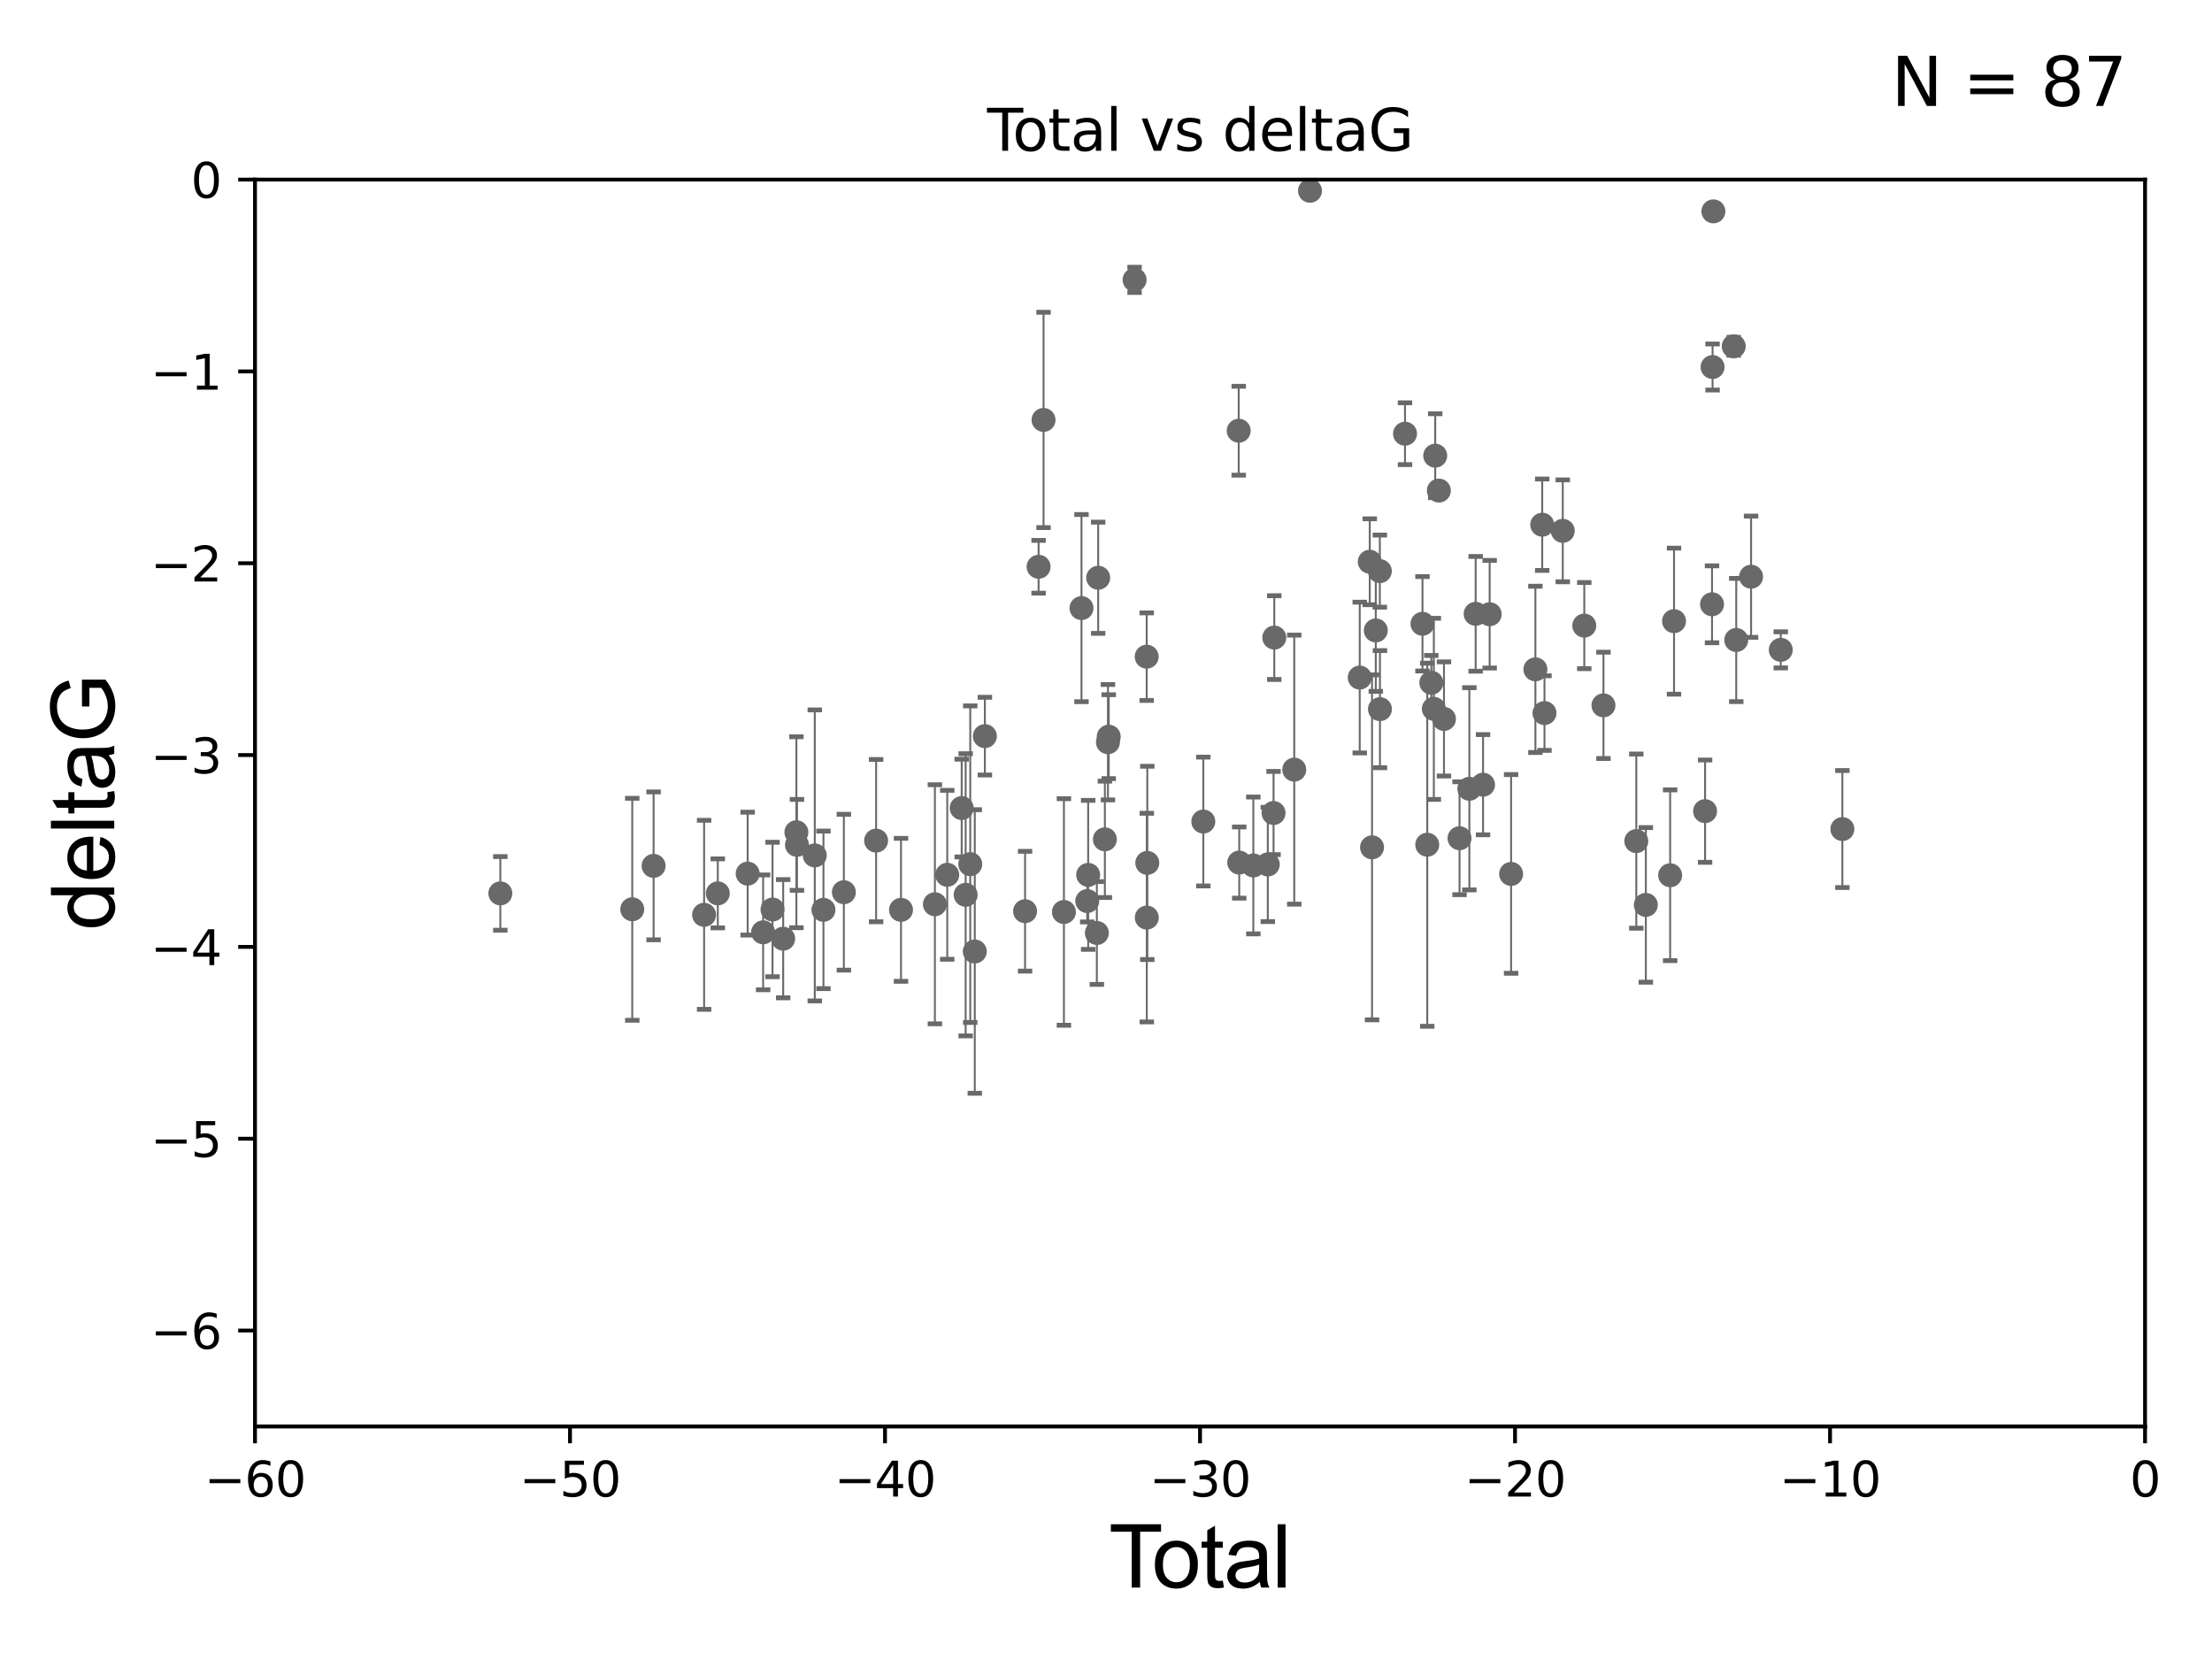 <?xml version="1.0" encoding="utf-8" standalone="no"?>
<!DOCTYPE svg PUBLIC "-//W3C//DTD SVG 1.1//EN"
  "http://www.w3.org/Graphics/SVG/1.1/DTD/svg11.dtd">
<svg xmlns:xlink="http://www.w3.org/1999/xlink" width="460.8pt" height="345.6pt" viewBox="0 0 460.8 345.6" xmlns="http://www.w3.org/2000/svg" version="1.1">
 <defs>
  <style type="text/css">*{stroke-linejoin: round; stroke-linecap: butt}</style>
 </defs>
 <g id="figure_1">
  <g id="patch_1">
   <path d="M 0 345.6 
L 460.8 345.6 
L 460.8 0 
L 0 0 
z
" style="fill: #ffffff"/>
  </g>
  <g id="axes_1">
   <g id="patch_2">
    <path d="M 53.12 297.16 
L 446.85 297.16 
L 446.85 37.411 
L 53.12 37.411 
z
" style="fill: #ffffff"/>
   </g>
   <g id="PathCollection_1">
    <defs>
     <path id="m3911e44f71" d="M 0 1.118 
C 0.297 1.118 0.581 1 0.791 0.791 
C 1 0.581 1.118 0.297 1.118 0 
C 1.118 -0.297 1 -0.581 0.791 -0.791 
C 0.581 -1 0.297 -1.118 0 -1.118 
C -0.297 -1.118 -0.581 -1 -0.791 -0.791 
C -1 -0.581 -1.118 -0.297 -1.118 0 
C -1.118 0.297 -1 0.581 -0.791 0.791 
C -0.581 1 -0.297 1.118 0 1.118 
z
" style="stroke: #696969"/>
    </defs>
    <g clip-path="url(#p9500dd6285)">
     <use xlink:href="#m3911e44f71" x="104.229" y="186.106" style="fill: #696969; stroke: #696969"/>
     <use xlink:href="#m3911e44f71" x="131.71" y="189.419" style="fill: #696969; stroke: #696969"/>
     <use xlink:href="#m3911e44f71" x="136.157" y="180.376" style="fill: #696969; stroke: #696969"/>
     <use xlink:href="#m3911e44f71" x="146.678" y="190.574" style="fill: #696969; stroke: #696969"/>
     <use xlink:href="#m3911e44f71" x="149.53" y="186.106" style="fill: #696969; stroke: #696969"/>
     <use xlink:href="#m3911e44f71" x="155.752" y="181.991" style="fill: #696969; stroke: #696969"/>
     <use xlink:href="#m3911e44f71" x="158.973" y="194.222" style="fill: #696969; stroke: #696969"/>
     <use xlink:href="#m3911e44f71" x="160.932" y="189.468" style="fill: #696969; stroke: #696969"/>
     <use xlink:href="#m3911e44f71" x="163.152" y="195.547" style="fill: #696969; stroke: #696969"/>
     <use xlink:href="#m3911e44f71" x="165.903" y="173.374" style="fill: #696969; stroke: #696969"/>
     <use xlink:href="#m3911e44f71" x="166.023" y="175.999" style="fill: #696969; stroke: #696969"/>
     <use xlink:href="#m3911e44f71" x="169.734" y="178.199" style="fill: #696969; stroke: #696969"/>
     <use xlink:href="#m3911e44f71" x="171.538" y="189.537" style="fill: #696969; stroke: #696969"/>
     <use xlink:href="#m3911e44f71" x="175.794" y="185.863" style="fill: #696969; stroke: #696969"/>
     <use xlink:href="#m3911e44f71" x="182.511" y="175.116" style="fill: #696969; stroke: #696969"/>
     <use xlink:href="#m3911e44f71" x="187.695" y="189.535" style="fill: #696969; stroke: #696969"/>
     <use xlink:href="#m3911e44f71" x="194.757" y="188.373" style="fill: #696969; stroke: #696969"/>
     <use xlink:href="#m3911e44f71" x="197.328" y="182.237" style="fill: #696969; stroke: #696969"/>
     <use xlink:href="#m3911e44f71" x="200.336" y="168.335" style="fill: #696969; stroke: #696969"/>
     <use xlink:href="#m3911e44f71" x="201.164" y="186.405" style="fill: #696969; stroke: #696969"/>
     <use xlink:href="#m3911e44f71" x="202.12" y="180.024" style="fill: #696969; stroke: #696969"/>
     <use xlink:href="#m3911e44f71" x="203.066" y="198.212" style="fill: #696969; stroke: #696969"/>
     <use xlink:href="#m3911e44f71" x="205.169" y="153.352" style="fill: #696969; stroke: #696969"/>
     <use xlink:href="#m3911e44f71" x="213.543" y="189.822" style="fill: #696969; stroke: #696969"/>
     <use xlink:href="#m3911e44f71" x="216.357" y="118.068" style="fill: #696969; stroke: #696969"/>
     <use xlink:href="#m3911e44f71" x="217.389" y="87.479" style="fill: #696969; stroke: #696969"/>
     <use xlink:href="#m3911e44f71" x="221.634" y="189.984" style="fill: #696969; stroke: #696969"/>
     <use xlink:href="#m3911e44f71" x="225.295" y="126.678" style="fill: #696969; stroke: #696969"/>
     <use xlink:href="#m3911e44f71" x="226.496" y="187.708" style="fill: #696969; stroke: #696969"/>
     <use xlink:href="#m3911e44f71" x="226.686" y="182.252" style="fill: #696969; stroke: #696969"/>
     <use xlink:href="#m3911e44f71" x="228.495" y="194.359" style="fill: #696969; stroke: #696969"/>
     <use xlink:href="#m3911e44f71" x="228.771" y="120.356" style="fill: #696969; stroke: #696969"/>
     <use xlink:href="#m3911e44f71" x="230.165" y="174.85" style="fill: #696969; stroke: #696969"/>
     <use xlink:href="#m3911e44f71" x="230.804" y="154.616" style="fill: #696969; stroke: #696969"/>
     <use xlink:href="#m3911e44f71" x="230.968" y="153.463" style="fill: #696969; stroke: #696969"/>
     <use xlink:href="#m3911e44f71" x="236.355" y="58.296" style="fill: #696969; stroke: #696969"/>
     <use xlink:href="#m3911e44f71" x="238.877" y="136.796" style="fill: #696969; stroke: #696969"/>
     <use xlink:href="#m3911e44f71" x="238.899" y="191.154" style="fill: #696969; stroke: #696969"/>
     <use xlink:href="#m3911e44f71" x="239.004" y="179.758" style="fill: #696969; stroke: #696969"/>
     <use xlink:href="#m3911e44f71" x="250.671" y="171.14" style="fill: #696969; stroke: #696969"/>
     <use xlink:href="#m3911e44f71" x="258.047" y="89.728" style="fill: #696969; stroke: #696969"/>
     <use xlink:href="#m3911e44f71" x="258.154" y="179.689" style="fill: #696969; stroke: #696969"/>
     <use xlink:href="#m3911e44f71" x="261.091" y="180.29" style="fill: #696969; stroke: #696969"/>
     <use xlink:href="#m3911e44f71" x="264.105" y="180.083" style="fill: #696969; stroke: #696969"/>
     <use xlink:href="#m3911e44f71" x="265.304" y="169.367" style="fill: #696969; stroke: #696969"/>
     <use xlink:href="#m3911e44f71" x="265.457" y="132.82" style="fill: #696969; stroke: #696969"/>
     <use xlink:href="#m3911e44f71" x="269.615" y="160.327" style="fill: #696969; stroke: #696969"/>
     <use xlink:href="#m3911e44f71" x="272.895" y="39.743" style="fill: #696969; stroke: #696969"/>
     <use xlink:href="#m3911e44f71" x="283.256" y="141.149" style="fill: #696969; stroke: #696969"/>
     <use xlink:href="#m3911e44f71" x="285.345" y="117.024" style="fill: #696969; stroke: #696969"/>
     <use xlink:href="#m3911e44f71" x="285.82" y="176.517" style="fill: #696969; stroke: #696969"/>
     <use xlink:href="#m3911e44f71" x="286.603" y="131.331" style="fill: #696969; stroke: #696969"/>
     <use xlink:href="#m3911e44f71" x="287.445" y="118.977" style="fill: #696969; stroke: #696969"/>
     <use xlink:href="#m3911e44f71" x="287.47" y="147.729" style="fill: #696969; stroke: #696969"/>
     <use xlink:href="#m3911e44f71" x="292.692" y="90.347" style="fill: #696969; stroke: #696969"/>
     <use xlink:href="#m3911e44f71" x="296.33" y="129.947" style="fill: #696969; stroke: #696969"/>
     <use xlink:href="#m3911e44f71" x="297.321" y="175.971" style="fill: #696969; stroke: #696969"/>
     <use xlink:href="#m3911e44f71" x="298.173" y="142.229" style="fill: #696969; stroke: #696969"/>
     <use xlink:href="#m3911e44f71" x="298.694" y="147.662" style="fill: #696969; stroke: #696969"/>
     <use xlink:href="#m3911e44f71" x="298.983" y="94.924" style="fill: #696969; stroke: #696969"/>
     <use xlink:href="#m3911e44f71" x="299.74" y="102.197" style="fill: #696969; stroke: #696969"/>
     <use xlink:href="#m3911e44f71" x="300.807" y="149.765" style="fill: #696969; stroke: #696969"/>
     <use xlink:href="#m3911e44f71" x="304.047" y="174.618" style="fill: #696969; stroke: #696969"/>
     <use xlink:href="#m3911e44f71" x="306.093" y="164.319" style="fill: #696969; stroke: #696969"/>
     <use xlink:href="#m3911e44f71" x="307.404" y="127.869" style="fill: #696969; stroke: #696969"/>
     <use xlink:href="#m3911e44f71" x="308.947" y="163.468" style="fill: #696969; stroke: #696969"/>
     <use xlink:href="#m3911e44f71" x="310.325" y="127.954" style="fill: #696969; stroke: #696969"/>
     <use xlink:href="#m3911e44f71" x="314.79" y="182.053" style="fill: #696969; stroke: #696969"/>
     <use xlink:href="#m3911e44f71" x="319.852" y="139.439" style="fill: #696969; stroke: #696969"/>
     <use xlink:href="#m3911e44f71" x="321.272" y="109.305" style="fill: #696969; stroke: #696969"/>
     <use xlink:href="#m3911e44f71" x="321.744" y="148.545" style="fill: #696969; stroke: #696969"/>
     <use xlink:href="#m3911e44f71" x="325.554" y="110.584" style="fill: #696969; stroke: #696969"/>
     <use xlink:href="#m3911e44f71" x="330.034" y="130.324" style="fill: #696969; stroke: #696969"/>
     <use xlink:href="#m3911e44f71" x="334.03" y="146.939" style="fill: #696969; stroke: #696969"/>
     <use xlink:href="#m3911e44f71" x="340.87" y="175.22" style="fill: #696969; stroke: #696969"/>
     <use xlink:href="#m3911e44f71" x="342.857" y="188.505" style="fill: #696969; stroke: #696969"/>
     <use xlink:href="#m3911e44f71" x="347.922" y="182.334" style="fill: #696969; stroke: #696969"/>
     <use xlink:href="#m3911e44f71" x="348.731" y="129.398" style="fill: #696969; stroke: #696969"/>
     <use xlink:href="#m3911e44f71" x="355.199" y="168.98" style="fill: #696969; stroke: #696969"/>
     <use xlink:href="#m3911e44f71" x="356.647" y="125.884" style="fill: #696969; stroke: #696969"/>
     <use xlink:href="#m3911e44f71" x="356.759" y="76.455" style="fill: #696969; stroke: #696969"/>
     <use xlink:href="#m3911e44f71" x="356.93" y="44.03" style="fill: #696969; stroke: #696969"/>
     <use xlink:href="#m3911e44f71" x="361.167" y="72.141" style="fill: #696969; stroke: #696969"/>
     <use xlink:href="#m3911e44f71" x="361.691" y="133.323" style="fill: #696969; stroke: #696969"/>
     <use xlink:href="#m3911e44f71" x="364.782" y="120.139" style="fill: #696969; stroke: #696969"/>
     <use xlink:href="#m3911e44f71" x="370.966" y="135.376" style="fill: #696969; stroke: #696969"/>
     <use xlink:href="#m3911e44f71" x="383.801" y="172.707" style="fill: #696969; stroke: #696969"/>
    </g>
   </g>
   <g id="matplotlib.axis_1">
    <g id="xtick_1">
     <g id="line2d_1">
      <defs>
       <path id="m5d08c6f08c" d="M 0 0 
L 0 3.5 
" style="stroke: #000000; stroke-width: 0.8"/>
      </defs>
      <g>
       <use xlink:href="#m5d08c6f08c" x="53.12" y="297.16" style="stroke: #000000; stroke-width: 0.8"/>
      </g>
     </g>
     <g id="text_1">
      <!-- −60 -->
      <g transform="translate(42.568 311.758)scale(0.1 -0.1)">
       <defs>
        <path id="DejaVuSans-2212" d="M 678 2272 
L 4684 2272 
L 4684 1741 
L 678 1741 
L 678 2272 
z
" transform="scale(0.016)"/>
        <path id="DejaVuSans-36" d="M 2113 2584 
Q 1688 2584 1439 2293 
Q 1191 2003 1191 1497 
Q 1191 994 1439 701 
Q 1688 409 2113 409 
Q 2538 409 2786 701 
Q 3034 994 3034 1497 
Q 3034 2003 2786 2293 
Q 2538 2584 2113 2584 
z
M 3366 4563 
L 3366 3988 
Q 3128 4100 2886 4159 
Q 2644 4219 2406 4219 
Q 1781 4219 1451 3797 
Q 1122 3375 1075 2522 
Q 1259 2794 1537 2939 
Q 1816 3084 2150 3084 
Q 2853 3084 3261 2657 
Q 3669 2231 3669 1497 
Q 3669 778 3244 343 
Q 2819 -91 2113 -91 
Q 1303 -91 875 529 
Q 447 1150 447 2328 
Q 447 3434 972 4092 
Q 1497 4750 2381 4750 
Q 2619 4750 2861 4703 
Q 3103 4656 3366 4563 
z
" transform="scale(0.016)"/>
        <path id="DejaVuSans-30" d="M 2034 4250 
Q 1547 4250 1301 3770 
Q 1056 3291 1056 2328 
Q 1056 1369 1301 889 
Q 1547 409 2034 409 
Q 2525 409 2770 889 
Q 3016 1369 3016 2328 
Q 3016 3291 2770 3770 
Q 2525 4250 2034 4250 
z
M 2034 4750 
Q 2819 4750 3233 4129 
Q 3647 3509 3647 2328 
Q 3647 1150 3233 529 
Q 2819 -91 2034 -91 
Q 1250 -91 836 529 
Q 422 1150 422 2328 
Q 422 3509 836 4129 
Q 1250 4750 2034 4750 
z
" transform="scale(0.016)"/>
       </defs>
       <use xlink:href="#DejaVuSans-2212"/>
       <use xlink:href="#DejaVuSans-36" x="83.789"/>
       <use xlink:href="#DejaVuSans-30" x="147.412"/>
      </g>
     </g>
    </g>
    <g id="xtick_2">
     <g id="line2d_2">
      <g>
       <use xlink:href="#m5d08c6f08c" x="118.742" y="297.16" style="stroke: #000000; stroke-width: 0.8"/>
      </g>
     </g>
     <g id="text_2">
      <!-- −50 -->
      <g transform="translate(108.189 311.758)scale(0.1 -0.1)">
       <defs>
        <path id="DejaVuSans-35" d="M 691 4666 
L 3169 4666 
L 3169 4134 
L 1269 4134 
L 1269 2991 
Q 1406 3038 1543 3061 
Q 1681 3084 1819 3084 
Q 2600 3084 3056 2656 
Q 3513 2228 3513 1497 
Q 3513 744 3044 326 
Q 2575 -91 1722 -91 
Q 1428 -91 1123 -41 
Q 819 9 494 109 
L 494 744 
Q 775 591 1075 516 
Q 1375 441 1709 441 
Q 2250 441 2565 725 
Q 2881 1009 2881 1497 
Q 2881 1984 2565 2268 
Q 2250 2553 1709 2553 
Q 1456 2553 1204 2497 
Q 953 2441 691 2322 
L 691 4666 
z
" transform="scale(0.016)"/>
       </defs>
       <use xlink:href="#DejaVuSans-2212"/>
       <use xlink:href="#DejaVuSans-35" x="83.789"/>
       <use xlink:href="#DejaVuSans-30" x="147.412"/>
      </g>
     </g>
    </g>
    <g id="xtick_3">
     <g id="line2d_3">
      <g>
       <use xlink:href="#m5d08c6f08c" x="184.363" y="297.16" style="stroke: #000000; stroke-width: 0.8"/>
      </g>
     </g>
     <g id="text_3">
      <!-- −40 -->
      <g transform="translate(173.811 311.758)scale(0.1 -0.1)">
       <defs>
        <path id="DejaVuSans-34" d="M 2419 4116 
L 825 1625 
L 2419 1625 
L 2419 4116 
z
M 2253 4666 
L 3047 4666 
L 3047 1625 
L 3713 1625 
L 3713 1100 
L 3047 1100 
L 3047 0 
L 2419 0 
L 2419 1100 
L 313 1100 
L 313 1709 
L 2253 4666 
z
" transform="scale(0.016)"/>
       </defs>
       <use xlink:href="#DejaVuSans-2212"/>
       <use xlink:href="#DejaVuSans-34" x="83.789"/>
       <use xlink:href="#DejaVuSans-30" x="147.412"/>
      </g>
     </g>
    </g>
    <g id="xtick_4">
     <g id="line2d_4">
      <g>
       <use xlink:href="#m5d08c6f08c" x="249.985" y="297.16" style="stroke: #000000; stroke-width: 0.8"/>
      </g>
     </g>
     <g id="text_4">
      <!-- −30 -->
      <g transform="translate(239.433 311.758)scale(0.1 -0.1)">
       <defs>
        <path id="DejaVuSans-33" d="M 2597 2516 
Q 3050 2419 3304 2112 
Q 3559 1806 3559 1356 
Q 3559 666 3084 287 
Q 2609 -91 1734 -91 
Q 1441 -91 1130 -33 
Q 819 25 488 141 
L 488 750 
Q 750 597 1062 519 
Q 1375 441 1716 441 
Q 2309 441 2620 675 
Q 2931 909 2931 1356 
Q 2931 1769 2642 2001 
Q 2353 2234 1838 2234 
L 1294 2234 
L 1294 2753 
L 1863 2753 
Q 2328 2753 2575 2939 
Q 2822 3125 2822 3475 
Q 2822 3834 2567 4026 
Q 2313 4219 1838 4219 
Q 1578 4219 1281 4162 
Q 984 4106 628 3988 
L 628 4550 
Q 988 4650 1302 4700 
Q 1616 4750 1894 4750 
Q 2613 4750 3031 4423 
Q 3450 4097 3450 3541 
Q 3450 3153 3228 2886 
Q 3006 2619 2597 2516 
z
" transform="scale(0.016)"/>
       </defs>
       <use xlink:href="#DejaVuSans-2212"/>
       <use xlink:href="#DejaVuSans-33" x="83.789"/>
       <use xlink:href="#DejaVuSans-30" x="147.412"/>
      </g>
     </g>
    </g>
    <g id="xtick_5">
     <g id="line2d_5">
      <g>
       <use xlink:href="#m5d08c6f08c" x="315.607" y="297.16" style="stroke: #000000; stroke-width: 0.8"/>
      </g>
     </g>
     <g id="text_5">
      <!-- −20 -->
      <g transform="translate(305.054 311.758)scale(0.1 -0.1)">
       <defs>
        <path id="DejaVuSans-32" d="M 1228 531 
L 3431 531 
L 3431 0 
L 469 0 
L 469 531 
Q 828 903 1448 1529 
Q 2069 2156 2228 2338 
Q 2531 2678 2651 2914 
Q 2772 3150 2772 3378 
Q 2772 3750 2511 3984 
Q 2250 4219 1831 4219 
Q 1534 4219 1204 4116 
Q 875 4013 500 3803 
L 500 4441 
Q 881 4594 1212 4672 
Q 1544 4750 1819 4750 
Q 2544 4750 2975 4387 
Q 3406 4025 3406 3419 
Q 3406 3131 3298 2873 
Q 3191 2616 2906 2266 
Q 2828 2175 2409 1742 
Q 1991 1309 1228 531 
z
" transform="scale(0.016)"/>
       </defs>
       <use xlink:href="#DejaVuSans-2212"/>
       <use xlink:href="#DejaVuSans-32" x="83.789"/>
       <use xlink:href="#DejaVuSans-30" x="147.412"/>
      </g>
     </g>
    </g>
    <g id="xtick_6">
     <g id="line2d_6">
      <g>
       <use xlink:href="#m5d08c6f08c" x="381.228" y="297.16" style="stroke: #000000; stroke-width: 0.8"/>
      </g>
     </g>
     <g id="text_6">
      <!-- −10 -->
      <g transform="translate(370.676 311.758)scale(0.1 -0.1)">
       <defs>
        <path id="DejaVuSans-31" d="M 794 531 
L 1825 531 
L 1825 4091 
L 703 3866 
L 703 4441 
L 1819 4666 
L 2450 4666 
L 2450 531 
L 3481 531 
L 3481 0 
L 794 0 
L 794 531 
z
" transform="scale(0.016)"/>
       </defs>
       <use xlink:href="#DejaVuSans-2212"/>
       <use xlink:href="#DejaVuSans-31" x="83.789"/>
       <use xlink:href="#DejaVuSans-30" x="147.412"/>
      </g>
     </g>
    </g>
    <g id="xtick_7">
     <g id="line2d_7">
      <g>
       <use xlink:href="#m5d08c6f08c" x="446.85" y="297.16" style="stroke: #000000; stroke-width: 0.8"/>
      </g>
     </g>
     <g id="text_7">
      <!-- 0 -->
      <g transform="translate(443.669 311.758)scale(0.1 -0.1)">
       <use xlink:href="#DejaVuSans-30"/>
      </g>
     </g>
    </g>
    <g id="text_8">
     <!-- Total -->
     <g transform="translate(230.98 330.722)scale(0.18 -0.18)">
      <defs>
       <path id="ArialMT-54" d="M 1659 0 
L 1659 4041 
L 150 4041 
L 150 4581 
L 3781 4581 
L 3781 4041 
L 2266 4041 
L 2266 0 
L 1659 0 
z
" transform="scale(0.016)"/>
       <path id="ArialMT-6f" d="M 213 1659 
Q 213 2581 725 3025 
Q 1153 3394 1769 3394 
Q 2453 3394 2887 2945 
Q 3322 2497 3322 1706 
Q 3322 1066 3130 698 
Q 2938 331 2570 128 
Q 2203 -75 1769 -75 
Q 1072 -75 642 372 
Q 213 819 213 1659 
z
M 791 1659 
Q 791 1022 1069 705 
Q 1347 388 1769 388 
Q 2188 388 2466 706 
Q 2744 1025 2744 1678 
Q 2744 2294 2464 2611 
Q 2184 2928 1769 2928 
Q 1347 2928 1069 2612 
Q 791 2297 791 1659 
z
" transform="scale(0.016)"/>
       <path id="ArialMT-74" d="M 1650 503 
L 1731 6 
Q 1494 -44 1306 -44 
Q 1000 -44 831 53 
Q 663 150 594 308 
Q 525 466 525 972 
L 525 2881 
L 113 2881 
L 113 3319 
L 525 3319 
L 525 4141 
L 1084 4478 
L 1084 3319 
L 1650 3319 
L 1650 2881 
L 1084 2881 
L 1084 941 
Q 1084 700 1114 631 
Q 1144 563 1211 522 
Q 1278 481 1403 481 
Q 1497 481 1650 503 
z
" transform="scale(0.016)"/>
       <path id="ArialMT-61" d="M 2588 409 
Q 2275 144 1986 34 
Q 1697 -75 1366 -75 
Q 819 -75 525 192 
Q 231 459 231 875 
Q 231 1119 342 1320 
Q 453 1522 633 1644 
Q 813 1766 1038 1828 
Q 1203 1872 1538 1913 
Q 2219 1994 2541 2106 
Q 2544 2222 2544 2253 
Q 2544 2597 2384 2738 
Q 2169 2928 1744 2928 
Q 1347 2928 1158 2789 
Q 969 2650 878 2297 
L 328 2372 
Q 403 2725 575 2942 
Q 747 3159 1072 3276 
Q 1397 3394 1825 3394 
Q 2250 3394 2515 3294 
Q 2781 3194 2906 3042 
Q 3031 2891 3081 2659 
Q 3109 2516 3109 2141 
L 3109 1391 
Q 3109 606 3145 398 
Q 3181 191 3288 0 
L 2700 0 
Q 2613 175 2588 409 
z
M 2541 1666 
Q 2234 1541 1622 1453 
Q 1275 1403 1131 1340 
Q 988 1278 909 1158 
Q 831 1038 831 891 
Q 831 666 1001 516 
Q 1172 366 1500 366 
Q 1825 366 2078 508 
Q 2331 650 2450 897 
Q 2541 1088 2541 1459 
L 2541 1666 
z
" transform="scale(0.016)"/>
       <path id="ArialMT-6c" d="M 409 0 
L 409 4581 
L 972 4581 
L 972 0 
L 409 0 
z
" transform="scale(0.016)"/>
      </defs>
      <use xlink:href="#ArialMT-54"/>
      <use xlink:href="#ArialMT-6f" x="49.959"/>
      <use xlink:href="#ArialMT-74" x="105.574"/>
      <use xlink:href="#ArialMT-61" x="133.357"/>
      <use xlink:href="#ArialMT-6c" x="188.973"/>
     </g>
    </g>
   </g>
   <g id="matplotlib.axis_2">
    <g id="ytick_1">
     <g id="line2d_8">
      <defs>
       <path id="ma816215ebc" d="M 0 0 
L -3.5 0 
" style="stroke: #000000; stroke-width: 0.8"/>
      </defs>
      <g>
       <use xlink:href="#ma816215ebc" x="53.12" y="277.179" style="stroke: #000000; stroke-width: 0.8"/>
      </g>
     </g>
     <g id="text_9">
      <!-- −6 -->
      <g transform="translate(31.378 280.979)scale(0.1 -0.1)">
       <use xlink:href="#DejaVuSans-2212"/>
       <use xlink:href="#DejaVuSans-36" x="83.789"/>
      </g>
     </g>
    </g>
    <g id="ytick_2">
     <g id="line2d_9">
      <g>
       <use xlink:href="#ma816215ebc" x="53.12" y="237.218" style="stroke: #000000; stroke-width: 0.8"/>
      </g>
     </g>
     <g id="text_10">
      <!-- −5 -->
      <g transform="translate(31.378 241.017)scale(0.1 -0.1)">
       <use xlink:href="#DejaVuSans-2212"/>
       <use xlink:href="#DejaVuSans-35" x="83.789"/>
      </g>
     </g>
    </g>
    <g id="ytick_3">
     <g id="line2d_10">
      <g>
       <use xlink:href="#ma816215ebc" x="53.12" y="197.257" style="stroke: #000000; stroke-width: 0.8"/>
      </g>
     </g>
     <g id="text_11">
      <!-- −4 -->
      <g transform="translate(31.378 201.056)scale(0.1 -0.1)">
       <use xlink:href="#DejaVuSans-2212"/>
       <use xlink:href="#DejaVuSans-34" x="83.789"/>
      </g>
     </g>
    </g>
    <g id="ytick_4">
     <g id="line2d_11">
      <g>
       <use xlink:href="#ma816215ebc" x="53.12" y="157.295" style="stroke: #000000; stroke-width: 0.8"/>
      </g>
     </g>
     <g id="text_12">
      <!-- −3 -->
      <g transform="translate(31.378 161.094)scale(0.1 -0.1)">
       <use xlink:href="#DejaVuSans-2212"/>
       <use xlink:href="#DejaVuSans-33" x="83.789"/>
      </g>
     </g>
    </g>
    <g id="ytick_5">
     <g id="line2d_12">
      <g>
       <use xlink:href="#ma816215ebc" x="53.12" y="117.334" style="stroke: #000000; stroke-width: 0.8"/>
      </g>
     </g>
     <g id="text_13">
      <!-- −2 -->
      <g transform="translate(31.378 121.133)scale(0.1 -0.1)">
       <use xlink:href="#DejaVuSans-2212"/>
       <use xlink:href="#DejaVuSans-32" x="83.789"/>
      </g>
     </g>
    </g>
    <g id="ytick_6">
     <g id="line2d_13">
      <g>
       <use xlink:href="#ma816215ebc" x="53.12" y="77.373" style="stroke: #000000; stroke-width: 0.8"/>
      </g>
     </g>
     <g id="text_14">
      <!-- −1 -->
      <g transform="translate(31.378 81.172)scale(0.1 -0.1)">
       <use xlink:href="#DejaVuSans-2212"/>
       <use xlink:href="#DejaVuSans-31" x="83.789"/>
      </g>
     </g>
    </g>
    <g id="ytick_7">
     <g id="line2d_14">
      <g>
       <use xlink:href="#ma816215ebc" x="53.12" y="37.411" style="stroke: #000000; stroke-width: 0.8"/>
      </g>
     </g>
     <g id="text_15">
      <!-- 0 -->
      <g transform="translate(39.758 41.21)scale(0.1 -0.1)">
       <use xlink:href="#DejaVuSans-30"/>
      </g>
     </g>
    </g>
    <g id="text_16">
     <!-- deltaG -->
     <g transform="translate(23.8 193.8)rotate(-90)scale(0.18 -0.18)">
      <defs>
       <path id="ArialMT-64" d="M 2575 0 
L 2575 419 
Q 2259 -75 1647 -75 
Q 1250 -75 917 144 
Q 584 363 401 755 
Q 219 1147 219 1656 
Q 219 2153 384 2558 
Q 550 2963 881 3178 
Q 1213 3394 1622 3394 
Q 1922 3394 2156 3267 
Q 2391 3141 2538 2938 
L 2538 4581 
L 3097 4581 
L 3097 0 
L 2575 0 
z
M 797 1656 
Q 797 1019 1065 703 
Q 1334 388 1700 388 
Q 2069 388 2326 689 
Q 2584 991 2584 1609 
Q 2584 2291 2321 2609 
Q 2059 2928 1675 2928 
Q 1300 2928 1048 2622 
Q 797 2316 797 1656 
z
" transform="scale(0.016)"/>
       <path id="ArialMT-65" d="M 2694 1069 
L 3275 997 
Q 3138 488 2766 206 
Q 2394 -75 1816 -75 
Q 1088 -75 661 373 
Q 234 822 234 1631 
Q 234 2469 665 2931 
Q 1097 3394 1784 3394 
Q 2450 3394 2872 2941 
Q 3294 2488 3294 1666 
Q 3294 1616 3291 1516 
L 816 1516 
Q 847 969 1125 678 
Q 1403 388 1819 388 
Q 2128 388 2347 550 
Q 2566 713 2694 1069 
z
M 847 1978 
L 2700 1978 
Q 2663 2397 2488 2606 
Q 2219 2931 1791 2931 
Q 1403 2931 1139 2672 
Q 875 2413 847 1978 
z
" transform="scale(0.016)"/>
       <path id="ArialMT-47" d="M 2638 1797 
L 2638 2334 
L 4578 2338 
L 4578 638 
Q 4131 281 3656 101 
Q 3181 -78 2681 -78 
Q 2006 -78 1454 211 
Q 903 500 622 1047 
Q 341 1594 341 2269 
Q 341 2938 620 3517 
Q 900 4097 1425 4378 
Q 1950 4659 2634 4659 
Q 3131 4659 3532 4498 
Q 3934 4338 4162 4050 
Q 4391 3763 4509 3300 
L 3963 3150 
Q 3859 3500 3706 3700 
Q 3553 3900 3268 4020 
Q 2984 4141 2638 4141 
Q 2222 4141 1919 4014 
Q 1616 3888 1430 3681 
Q 1244 3475 1141 3228 
Q 966 2803 966 2306 
Q 966 1694 1177 1281 
Q 1388 869 1791 669 
Q 2194 469 2647 469 
Q 3041 469 3416 620 
Q 3791 772 3984 944 
L 3984 1797 
L 2638 1797 
z
" transform="scale(0.016)"/>
      </defs>
      <use xlink:href="#ArialMT-64"/>
      <use xlink:href="#ArialMT-65" x="55.615"/>
      <use xlink:href="#ArialMT-6c" x="111.23"/>
      <use xlink:href="#ArialMT-74" x="133.447"/>
      <use xlink:href="#ArialMT-61" x="161.23"/>
      <use xlink:href="#ArialMT-47" x="216.846"/>
     </g>
    </g>
   </g>
   <g id="LineCollection_1">
    <path d="M 104.229 193.772 
L 104.229 178.44 
" clip-path="url(#p9500dd6285)" style="fill: none; stroke: #696969; stroke-width: 0.4"/>
    <path d="M 131.71 212.542 
L 131.71 166.296 
" clip-path="url(#p9500dd6285)" style="fill: none; stroke: #696969; stroke-width: 0.4"/>
    <path d="M 136.157 195.776 
L 136.157 164.976 
" clip-path="url(#p9500dd6285)" style="fill: none; stroke: #696969; stroke-width: 0.4"/>
    <path d="M 146.678 210.264 
L 146.678 170.885 
" clip-path="url(#p9500dd6285)" style="fill: none; stroke: #696969; stroke-width: 0.4"/>
    <path d="M 149.53 193.294 
L 149.53 178.917 
" clip-path="url(#p9500dd6285)" style="fill: none; stroke: #696969; stroke-width: 0.4"/>
    <path d="M 155.752 194.789 
L 155.752 169.193 
" clip-path="url(#p9500dd6285)" style="fill: none; stroke: #696969; stroke-width: 0.4"/>
    <path d="M 158.973 206.185 
L 158.973 182.259 
" clip-path="url(#p9500dd6285)" style="fill: none; stroke: #696969; stroke-width: 0.4"/>
    <path d="M 160.932 203.474 
L 160.932 175.462 
" clip-path="url(#p9500dd6285)" style="fill: none; stroke: #696969; stroke-width: 0.4"/>
    <path d="M 163.152 207.865 
L 163.152 183.229 
" clip-path="url(#p9500dd6285)" style="fill: none; stroke: #696969; stroke-width: 0.4"/>
    <path d="M 165.903 193.262 
L 165.903 153.485 
" clip-path="url(#p9500dd6285)" style="fill: none; stroke: #696969; stroke-width: 0.4"/>
    <path d="M 166.023 185.465 
L 166.023 166.533 
" clip-path="url(#p9500dd6285)" style="fill: none; stroke: #696969; stroke-width: 0.4"/>
    <path d="M 169.734 208.509 
L 169.734 147.888 
" clip-path="url(#p9500dd6285)" style="fill: none; stroke: #696969; stroke-width: 0.4"/>
    <path d="M 171.538 205.949 
L 171.538 173.124 
" clip-path="url(#p9500dd6285)" style="fill: none; stroke: #696969; stroke-width: 0.4"/>
    <path d="M 175.794 202.091 
L 175.794 169.634 
" clip-path="url(#p9500dd6285)" style="fill: none; stroke: #696969; stroke-width: 0.4"/>
    <path d="M 182.511 192.015 
L 182.511 158.217 
" clip-path="url(#p9500dd6285)" style="fill: none; stroke: #696969; stroke-width: 0.4"/>
    <path d="M 187.695 204.427 
L 187.695 174.643 
" clip-path="url(#p9500dd6285)" style="fill: none; stroke: #696969; stroke-width: 0.4"/>
    <path d="M 194.757 213.274 
L 194.757 163.471 
" clip-path="url(#p9500dd6285)" style="fill: none; stroke: #696969; stroke-width: 0.4"/>
    <path d="M 197.328 199.83 
L 197.328 164.644 
" clip-path="url(#p9500dd6285)" style="fill: none; stroke: #696969; stroke-width: 0.4"/>
    <path d="M 200.336 178.518 
L 200.336 158.152 
" clip-path="url(#p9500dd6285)" style="fill: none; stroke: #696969; stroke-width: 0.4"/>
    <path d="M 201.164 215.799 
L 201.164 157.011 
" clip-path="url(#p9500dd6285)" style="fill: none; stroke: #696969; stroke-width: 0.4"/>
    <path d="M 202.12 212.998 
L 202.12 147.05 
" clip-path="url(#p9500dd6285)" style="fill: none; stroke: #696969; stroke-width: 0.4"/>
    <path d="M 203.066 227.747 
L 203.066 168.678 
" clip-path="url(#p9500dd6285)" style="fill: none; stroke: #696969; stroke-width: 0.4"/>
    <path d="M 205.169 161.447 
L 205.169 145.257 
" clip-path="url(#p9500dd6285)" style="fill: none; stroke: #696969; stroke-width: 0.4"/>
    <path d="M 213.543 202.298 
L 213.543 177.345 
" clip-path="url(#p9500dd6285)" style="fill: none; stroke: #696969; stroke-width: 0.4"/>
    <path d="M 216.357 123.559 
L 216.357 112.578 
" clip-path="url(#p9500dd6285)" style="fill: none; stroke: #696969; stroke-width: 0.4"/>
    <path d="M 217.389 109.908 
L 217.389 65.051 
" clip-path="url(#p9500dd6285)" style="fill: none; stroke: #696969; stroke-width: 0.4"/>
    <path d="M 221.634 213.579 
L 221.634 166.389 
" clip-path="url(#p9500dd6285)" style="fill: none; stroke: #696969; stroke-width: 0.4"/>
    <path d="M 225.295 146.171 
L 225.295 107.186 
" clip-path="url(#p9500dd6285)" style="fill: none; stroke: #696969; stroke-width: 0.4"/>
    <path d="M 226.496 192.054 
L 226.496 183.361 
" clip-path="url(#p9500dd6285)" style="fill: none; stroke: #696969; stroke-width: 0.4"/>
    <path d="M 226.686 197.771 
L 226.686 166.733 
" clip-path="url(#p9500dd6285)" style="fill: none; stroke: #696969; stroke-width: 0.4"/>
    <path d="M 228.495 205.069 
L 228.495 183.649 
" clip-path="url(#p9500dd6285)" style="fill: none; stroke: #696969; stroke-width: 0.4"/>
    <path d="M 228.771 131.941 
L 228.771 108.772 
" clip-path="url(#p9500dd6285)" style="fill: none; stroke: #696969; stroke-width: 0.4"/>
    <path d="M 230.165 186.971 
L 230.165 162.729 
" clip-path="url(#p9500dd6285)" style="fill: none; stroke: #696969; stroke-width: 0.4"/>
    <path d="M 230.804 166.633 
L 230.804 142.598 
" clip-path="url(#p9500dd6285)" style="fill: none; stroke: #696969; stroke-width: 0.4"/>
    <path d="M 230.968 162.203 
L 230.968 144.722 
" clip-path="url(#p9500dd6285)" style="fill: none; stroke: #696969; stroke-width: 0.4"/>
    <path d="M 236.355 60.924 
L 236.355 55.667 
" clip-path="url(#p9500dd6285)" style="fill: none; stroke: #696969; stroke-width: 0.4"/>
    <path d="M 238.877 145.911 
L 238.877 127.681 
" clip-path="url(#p9500dd6285)" style="fill: none; stroke: #696969; stroke-width: 0.4"/>
    <path d="M 238.899 212.883 
L 238.899 169.424 
" clip-path="url(#p9500dd6285)" style="fill: none; stroke: #696969; stroke-width: 0.4"/>
    <path d="M 239.004 199.889 
L 239.004 159.627 
" clip-path="url(#p9500dd6285)" style="fill: none; stroke: #696969; stroke-width: 0.4"/>
    <path d="M 250.671 184.556 
L 250.671 157.723 
" clip-path="url(#p9500dd6285)" style="fill: none; stroke: #696969; stroke-width: 0.4"/>
    <path d="M 258.047 98.987 
L 258.047 80.469 
" clip-path="url(#p9500dd6285)" style="fill: none; stroke: #696969; stroke-width: 0.4"/>
    <path d="M 258.154 187.106 
L 258.154 172.272 
" clip-path="url(#p9500dd6285)" style="fill: none; stroke: #696969; stroke-width: 0.4"/>
    <path d="M 261.091 194.544 
L 261.091 166.036 
" clip-path="url(#p9500dd6285)" style="fill: none; stroke: #696969; stroke-width: 0.4"/>
    <path d="M 264.105 191.98 
L 264.105 168.185 
" clip-path="url(#p9500dd6285)" style="fill: none; stroke: #696969; stroke-width: 0.4"/>
    <path d="M 265.304 178.034 
L 265.304 160.701 
" clip-path="url(#p9500dd6285)" style="fill: none; stroke: #696969; stroke-width: 0.4"/>
    <path d="M 265.457 141.544 
L 265.457 124.096 
" clip-path="url(#p9500dd6285)" style="fill: none; stroke: #696969; stroke-width: 0.4"/>
    <path d="M 269.615 188.351 
L 269.615 132.303 
" clip-path="url(#p9500dd6285)" style="fill: none; stroke: #696969; stroke-width: 0.4"/>
    <path d="M 272.895 40.339 
L 272.895 39.147 
" clip-path="url(#p9500dd6285)" style="fill: none; stroke: #696969; stroke-width: 0.4"/>
    <path d="M 283.256 156.854 
L 283.256 125.445 
" clip-path="url(#p9500dd6285)" style="fill: none; stroke: #696969; stroke-width: 0.4"/>
    <path d="M 285.345 125.969 
L 285.345 108.079 
" clip-path="url(#p9500dd6285)" style="fill: none; stroke: #696969; stroke-width: 0.4"/>
    <path d="M 285.82 212.446 
L 285.82 140.589 
" clip-path="url(#p9500dd6285)" style="fill: none; stroke: #696969; stroke-width: 0.4"/>
    <path d="M 286.603 144.025 
L 286.603 118.637 
" clip-path="url(#p9500dd6285)" style="fill: none; stroke: #696969; stroke-width: 0.4"/>
    <path d="M 287.445 126.49 
L 287.445 111.463 
" clip-path="url(#p9500dd6285)" style="fill: none; stroke: #696969; stroke-width: 0.4"/>
    <path d="M 287.47 159.93 
L 287.47 135.529 
" clip-path="url(#p9500dd6285)" style="fill: none; stroke: #696969; stroke-width: 0.4"/>
    <path d="M 292.692 96.784 
L 292.692 83.909 
" clip-path="url(#p9500dd6285)" style="fill: none; stroke: #696969; stroke-width: 0.4"/>
    <path d="M 296.33 139.786 
L 296.33 120.108 
" clip-path="url(#p9500dd6285)" style="fill: none; stroke: #696969; stroke-width: 0.4"/>
    <path d="M 297.321 213.79 
L 297.321 138.152 
" clip-path="url(#p9500dd6285)" style="fill: none; stroke: #696969; stroke-width: 0.4"/>
    <path d="M 298.173 147.914 
L 298.173 136.544 
" clip-path="url(#p9500dd6285)" style="fill: none; stroke: #696969; stroke-width: 0.4"/>
    <path d="M 298.694 166.531 
L 298.694 128.793 
" clip-path="url(#p9500dd6285)" style="fill: none; stroke: #696969; stroke-width: 0.4"/>
    <path d="M 298.983 103.66 
L 298.983 86.189 
" clip-path="url(#p9500dd6285)" style="fill: none; stroke: #696969; stroke-width: 0.4"/>
    <path d="M 299.74 103.324 
L 299.74 101.07 
" clip-path="url(#p9500dd6285)" style="fill: none; stroke: #696969; stroke-width: 0.4"/>
    <path d="M 300.807 161.656 
L 300.807 137.874 
" clip-path="url(#p9500dd6285)" style="fill: none; stroke: #696969; stroke-width: 0.4"/>
    <path d="M 304.047 186.38 
L 304.047 162.857 
" clip-path="url(#p9500dd6285)" style="fill: none; stroke: #696969; stroke-width: 0.4"/>
    <path d="M 306.093 185.386 
L 306.093 143.252 
" clip-path="url(#p9500dd6285)" style="fill: none; stroke: #696969; stroke-width: 0.4"/>
    <path d="M 307.404 139.82 
L 307.404 115.917 
" clip-path="url(#p9500dd6285)" style="fill: none; stroke: #696969; stroke-width: 0.4"/>
    <path d="M 308.947 173.905 
L 308.947 153.031 
" clip-path="url(#p9500dd6285)" style="fill: none; stroke: #696969; stroke-width: 0.4"/>
    <path d="M 310.325 139.163 
L 310.325 116.746 
" clip-path="url(#p9500dd6285)" style="fill: none; stroke: #696969; stroke-width: 0.4"/>
    <path d="M 314.79 202.753 
L 314.79 161.353 
" clip-path="url(#p9500dd6285)" style="fill: none; stroke: #696969; stroke-width: 0.4"/>
    <path d="M 319.852 156.758 
L 319.852 122.12 
" clip-path="url(#p9500dd6285)" style="fill: none; stroke: #696969; stroke-width: 0.4"/>
    <path d="M 321.272 118.83 
L 321.272 99.781 
" clip-path="url(#p9500dd6285)" style="fill: none; stroke: #696969; stroke-width: 0.4"/>
    <path d="M 321.744 156.315 
L 321.744 140.775 
" clip-path="url(#p9500dd6285)" style="fill: none; stroke: #696969; stroke-width: 0.4"/>
    <path d="M 325.554 121.198 
L 325.554 99.969 
" clip-path="url(#p9500dd6285)" style="fill: none; stroke: #696969; stroke-width: 0.4"/>
    <path d="M 330.034 139.295 
L 330.034 121.353 
" clip-path="url(#p9500dd6285)" style="fill: none; stroke: #696969; stroke-width: 0.4"/>
    <path d="M 334.03 158.012 
L 334.03 135.866 
" clip-path="url(#p9500dd6285)" style="fill: none; stroke: #696969; stroke-width: 0.4"/>
    <path d="M 340.87 193.363 
L 340.87 157.077 
" clip-path="url(#p9500dd6285)" style="fill: none; stroke: #696969; stroke-width: 0.4"/>
    <path d="M 342.857 204.609 
L 342.857 172.4 
" clip-path="url(#p9500dd6285)" style="fill: none; stroke: #696969; stroke-width: 0.4"/>
    <path d="M 347.922 200.12 
L 347.922 164.548 
" clip-path="url(#p9500dd6285)" style="fill: none; stroke: #696969; stroke-width: 0.4"/>
    <path d="M 348.731 144.612 
L 348.731 114.184 
" clip-path="url(#p9500dd6285)" style="fill: none; stroke: #696969; stroke-width: 0.4"/>
    <path d="M 355.199 179.638 
L 355.199 158.322 
" clip-path="url(#p9500dd6285)" style="fill: none; stroke: #696969; stroke-width: 0.4"/>
    <path d="M 356.647 133.894 
L 356.647 117.874 
" clip-path="url(#p9500dd6285)" style="fill: none; stroke: #696969; stroke-width: 0.4"/>
    <path d="M 356.759 81.253 
L 356.759 71.657 
" clip-path="url(#p9500dd6285)" style="fill: none; stroke: #696969; stroke-width: 0.4"/>
    <path d="M 356.93 45.49 
L 356.93 42.569 
" clip-path="url(#p9500dd6285)" style="fill: none; stroke: #696969; stroke-width: 0.4"/>
    <path d="M 361.167 74.007 
L 361.167 70.275 
" clip-path="url(#p9500dd6285)" style="fill: none; stroke: #696969; stroke-width: 0.4"/>
    <path d="M 361.691 146.156 
L 361.691 120.491 
" clip-path="url(#p9500dd6285)" style="fill: none; stroke: #696969; stroke-width: 0.4"/>
    <path d="M 364.782 132.769 
L 364.782 107.508 
" clip-path="url(#p9500dd6285)" style="fill: none; stroke: #696969; stroke-width: 0.4"/>
    <path d="M 370.966 139.136 
L 370.966 131.615 
" clip-path="url(#p9500dd6285)" style="fill: none; stroke: #696969; stroke-width: 0.4"/>
    <path d="M 383.801 184.894 
L 383.801 160.52 
" clip-path="url(#p9500dd6285)" style="fill: none; stroke: #696969; stroke-width: 0.4"/>
   </g>
   <g id="line2d_15">
    <defs>
     <path id="md239926624" d="M 1.5 0 
L -1.5 -0 
" style="stroke: #696969"/>
    </defs>
    <g clip-path="url(#p9500dd6285)">
     <use xlink:href="#md239926624" x="104.229" y="193.772" style="fill: #696969; stroke: #696969"/>
     <use xlink:href="#md239926624" x="131.71" y="212.542" style="fill: #696969; stroke: #696969"/>
     <use xlink:href="#md239926624" x="136.157" y="195.776" style="fill: #696969; stroke: #696969"/>
     <use xlink:href="#md239926624" x="146.678" y="210.264" style="fill: #696969; stroke: #696969"/>
     <use xlink:href="#md239926624" x="149.53" y="193.294" style="fill: #696969; stroke: #696969"/>
     <use xlink:href="#md239926624" x="155.752" y="194.789" style="fill: #696969; stroke: #696969"/>
     <use xlink:href="#md239926624" x="158.973" y="206.185" style="fill: #696969; stroke: #696969"/>
     <use xlink:href="#md239926624" x="160.932" y="203.474" style="fill: #696969; stroke: #696969"/>
     <use xlink:href="#md239926624" x="163.152" y="207.865" style="fill: #696969; stroke: #696969"/>
     <use xlink:href="#md239926624" x="165.903" y="193.262" style="fill: #696969; stroke: #696969"/>
     <use xlink:href="#md239926624" x="166.023" y="185.465" style="fill: #696969; stroke: #696969"/>
     <use xlink:href="#md239926624" x="169.734" y="208.509" style="fill: #696969; stroke: #696969"/>
     <use xlink:href="#md239926624" x="171.538" y="205.949" style="fill: #696969; stroke: #696969"/>
     <use xlink:href="#md239926624" x="175.794" y="202.091" style="fill: #696969; stroke: #696969"/>
     <use xlink:href="#md239926624" x="182.511" y="192.015" style="fill: #696969; stroke: #696969"/>
     <use xlink:href="#md239926624" x="187.695" y="204.427" style="fill: #696969; stroke: #696969"/>
     <use xlink:href="#md239926624" x="194.757" y="213.274" style="fill: #696969; stroke: #696969"/>
     <use xlink:href="#md239926624" x="197.328" y="199.83" style="fill: #696969; stroke: #696969"/>
     <use xlink:href="#md239926624" x="200.336" y="178.518" style="fill: #696969; stroke: #696969"/>
     <use xlink:href="#md239926624" x="201.164" y="215.799" style="fill: #696969; stroke: #696969"/>
     <use xlink:href="#md239926624" x="202.12" y="212.998" style="fill: #696969; stroke: #696969"/>
     <use xlink:href="#md239926624" x="203.066" y="227.747" style="fill: #696969; stroke: #696969"/>
     <use xlink:href="#md239926624" x="205.169" y="161.447" style="fill: #696969; stroke: #696969"/>
     <use xlink:href="#md239926624" x="213.543" y="202.298" style="fill: #696969; stroke: #696969"/>
     <use xlink:href="#md239926624" x="216.357" y="123.559" style="fill: #696969; stroke: #696969"/>
     <use xlink:href="#md239926624" x="217.389" y="109.908" style="fill: #696969; stroke: #696969"/>
     <use xlink:href="#md239926624" x="221.634" y="213.579" style="fill: #696969; stroke: #696969"/>
     <use xlink:href="#md239926624" x="225.295" y="146.171" style="fill: #696969; stroke: #696969"/>
     <use xlink:href="#md239926624" x="226.496" y="192.054" style="fill: #696969; stroke: #696969"/>
     <use xlink:href="#md239926624" x="226.686" y="197.771" style="fill: #696969; stroke: #696969"/>
     <use xlink:href="#md239926624" x="228.495" y="205.069" style="fill: #696969; stroke: #696969"/>
     <use xlink:href="#md239926624" x="228.771" y="131.941" style="fill: #696969; stroke: #696969"/>
     <use xlink:href="#md239926624" x="230.165" y="186.971" style="fill: #696969; stroke: #696969"/>
     <use xlink:href="#md239926624" x="230.804" y="166.633" style="fill: #696969; stroke: #696969"/>
     <use xlink:href="#md239926624" x="230.968" y="162.203" style="fill: #696969; stroke: #696969"/>
     <use xlink:href="#md239926624" x="236.355" y="60.924" style="fill: #696969; stroke: #696969"/>
     <use xlink:href="#md239926624" x="238.877" y="145.911" style="fill: #696969; stroke: #696969"/>
     <use xlink:href="#md239926624" x="238.899" y="212.883" style="fill: #696969; stroke: #696969"/>
     <use xlink:href="#md239926624" x="239.004" y="199.889" style="fill: #696969; stroke: #696969"/>
     <use xlink:href="#md239926624" x="250.671" y="184.556" style="fill: #696969; stroke: #696969"/>
     <use xlink:href="#md239926624" x="258.047" y="98.987" style="fill: #696969; stroke: #696969"/>
     <use xlink:href="#md239926624" x="258.154" y="187.106" style="fill: #696969; stroke: #696969"/>
     <use xlink:href="#md239926624" x="261.091" y="194.544" style="fill: #696969; stroke: #696969"/>
     <use xlink:href="#md239926624" x="264.105" y="191.98" style="fill: #696969; stroke: #696969"/>
     <use xlink:href="#md239926624" x="265.304" y="178.034" style="fill: #696969; stroke: #696969"/>
     <use xlink:href="#md239926624" x="265.457" y="141.544" style="fill: #696969; stroke: #696969"/>
     <use xlink:href="#md239926624" x="269.615" y="188.351" style="fill: #696969; stroke: #696969"/>
     <use xlink:href="#md239926624" x="272.895" y="40.339" style="fill: #696969; stroke: #696969"/>
     <use xlink:href="#md239926624" x="283.256" y="156.854" style="fill: #696969; stroke: #696969"/>
     <use xlink:href="#md239926624" x="285.345" y="125.969" style="fill: #696969; stroke: #696969"/>
     <use xlink:href="#md239926624" x="285.82" y="212.446" style="fill: #696969; stroke: #696969"/>
     <use xlink:href="#md239926624" x="286.603" y="144.025" style="fill: #696969; stroke: #696969"/>
     <use xlink:href="#md239926624" x="287.445" y="126.49" style="fill: #696969; stroke: #696969"/>
     <use xlink:href="#md239926624" x="287.47" y="159.93" style="fill: #696969; stroke: #696969"/>
     <use xlink:href="#md239926624" x="292.692" y="96.784" style="fill: #696969; stroke: #696969"/>
     <use xlink:href="#md239926624" x="296.33" y="139.786" style="fill: #696969; stroke: #696969"/>
     <use xlink:href="#md239926624" x="297.321" y="213.79" style="fill: #696969; stroke: #696969"/>
     <use xlink:href="#md239926624" x="298.173" y="147.914" style="fill: #696969; stroke: #696969"/>
     <use xlink:href="#md239926624" x="298.694" y="166.531" style="fill: #696969; stroke: #696969"/>
     <use xlink:href="#md239926624" x="298.983" y="103.66" style="fill: #696969; stroke: #696969"/>
     <use xlink:href="#md239926624" x="299.74" y="103.324" style="fill: #696969; stroke: #696969"/>
     <use xlink:href="#md239926624" x="300.807" y="161.656" style="fill: #696969; stroke: #696969"/>
     <use xlink:href="#md239926624" x="304.047" y="186.38" style="fill: #696969; stroke: #696969"/>
     <use xlink:href="#md239926624" x="306.093" y="185.386" style="fill: #696969; stroke: #696969"/>
     <use xlink:href="#md239926624" x="307.404" y="139.82" style="fill: #696969; stroke: #696969"/>
     <use xlink:href="#md239926624" x="308.947" y="173.905" style="fill: #696969; stroke: #696969"/>
     <use xlink:href="#md239926624" x="310.325" y="139.163" style="fill: #696969; stroke: #696969"/>
     <use xlink:href="#md239926624" x="314.79" y="202.753" style="fill: #696969; stroke: #696969"/>
     <use xlink:href="#md239926624" x="319.852" y="156.758" style="fill: #696969; stroke: #696969"/>
     <use xlink:href="#md239926624" x="321.272" y="118.83" style="fill: #696969; stroke: #696969"/>
     <use xlink:href="#md239926624" x="321.744" y="156.315" style="fill: #696969; stroke: #696969"/>
     <use xlink:href="#md239926624" x="325.554" y="121.198" style="fill: #696969; stroke: #696969"/>
     <use xlink:href="#md239926624" x="330.034" y="139.295" style="fill: #696969; stroke: #696969"/>
     <use xlink:href="#md239926624" x="334.03" y="158.012" style="fill: #696969; stroke: #696969"/>
     <use xlink:href="#md239926624" x="340.87" y="193.363" style="fill: #696969; stroke: #696969"/>
     <use xlink:href="#md239926624" x="342.857" y="204.609" style="fill: #696969; stroke: #696969"/>
     <use xlink:href="#md239926624" x="347.922" y="200.12" style="fill: #696969; stroke: #696969"/>
     <use xlink:href="#md239926624" x="348.731" y="144.612" style="fill: #696969; stroke: #696969"/>
     <use xlink:href="#md239926624" x="355.199" y="179.638" style="fill: #696969; stroke: #696969"/>
     <use xlink:href="#md239926624" x="356.647" y="133.894" style="fill: #696969; stroke: #696969"/>
     <use xlink:href="#md239926624" x="356.759" y="81.253" style="fill: #696969; stroke: #696969"/>
     <use xlink:href="#md239926624" x="356.93" y="45.49" style="fill: #696969; stroke: #696969"/>
     <use xlink:href="#md239926624" x="361.167" y="74.007" style="fill: #696969; stroke: #696969"/>
     <use xlink:href="#md239926624" x="361.691" y="146.156" style="fill: #696969; stroke: #696969"/>
     <use xlink:href="#md239926624" x="364.782" y="132.769" style="fill: #696969; stroke: #696969"/>
     <use xlink:href="#md239926624" x="370.966" y="139.136" style="fill: #696969; stroke: #696969"/>
     <use xlink:href="#md239926624" x="383.801" y="184.894" style="fill: #696969; stroke: #696969"/>
    </g>
   </g>
   <g id="line2d_16">
    <g clip-path="url(#p9500dd6285)">
     <use xlink:href="#md239926624" x="104.229" y="178.44" style="fill: #696969; stroke: #696969"/>
     <use xlink:href="#md239926624" x="131.71" y="166.296" style="fill: #696969; stroke: #696969"/>
     <use xlink:href="#md239926624" x="136.157" y="164.976" style="fill: #696969; stroke: #696969"/>
     <use xlink:href="#md239926624" x="146.678" y="170.885" style="fill: #696969; stroke: #696969"/>
     <use xlink:href="#md239926624" x="149.53" y="178.917" style="fill: #696969; stroke: #696969"/>
     <use xlink:href="#md239926624" x="155.752" y="169.193" style="fill: #696969; stroke: #696969"/>
     <use xlink:href="#md239926624" x="158.973" y="182.259" style="fill: #696969; stroke: #696969"/>
     <use xlink:href="#md239926624" x="160.932" y="175.462" style="fill: #696969; stroke: #696969"/>
     <use xlink:href="#md239926624" x="163.152" y="183.229" style="fill: #696969; stroke: #696969"/>
     <use xlink:href="#md239926624" x="165.903" y="153.485" style="fill: #696969; stroke: #696969"/>
     <use xlink:href="#md239926624" x="166.023" y="166.533" style="fill: #696969; stroke: #696969"/>
     <use xlink:href="#md239926624" x="169.734" y="147.888" style="fill: #696969; stroke: #696969"/>
     <use xlink:href="#md239926624" x="171.538" y="173.124" style="fill: #696969; stroke: #696969"/>
     <use xlink:href="#md239926624" x="175.794" y="169.634" style="fill: #696969; stroke: #696969"/>
     <use xlink:href="#md239926624" x="182.511" y="158.217" style="fill: #696969; stroke: #696969"/>
     <use xlink:href="#md239926624" x="187.695" y="174.643" style="fill: #696969; stroke: #696969"/>
     <use xlink:href="#md239926624" x="194.757" y="163.471" style="fill: #696969; stroke: #696969"/>
     <use xlink:href="#md239926624" x="197.328" y="164.644" style="fill: #696969; stroke: #696969"/>
     <use xlink:href="#md239926624" x="200.336" y="158.152" style="fill: #696969; stroke: #696969"/>
     <use xlink:href="#md239926624" x="201.164" y="157.011" style="fill: #696969; stroke: #696969"/>
     <use xlink:href="#md239926624" x="202.12" y="147.05" style="fill: #696969; stroke: #696969"/>
     <use xlink:href="#md239926624" x="203.066" y="168.678" style="fill: #696969; stroke: #696969"/>
     <use xlink:href="#md239926624" x="205.169" y="145.257" style="fill: #696969; stroke: #696969"/>
     <use xlink:href="#md239926624" x="213.543" y="177.345" style="fill: #696969; stroke: #696969"/>
     <use xlink:href="#md239926624" x="216.357" y="112.578" style="fill: #696969; stroke: #696969"/>
     <use xlink:href="#md239926624" x="217.389" y="65.051" style="fill: #696969; stroke: #696969"/>
     <use xlink:href="#md239926624" x="221.634" y="166.389" style="fill: #696969; stroke: #696969"/>
     <use xlink:href="#md239926624" x="225.295" y="107.186" style="fill: #696969; stroke: #696969"/>
     <use xlink:href="#md239926624" x="226.496" y="183.361" style="fill: #696969; stroke: #696969"/>
     <use xlink:href="#md239926624" x="226.686" y="166.733" style="fill: #696969; stroke: #696969"/>
     <use xlink:href="#md239926624" x="228.495" y="183.649" style="fill: #696969; stroke: #696969"/>
     <use xlink:href="#md239926624" x="228.771" y="108.772" style="fill: #696969; stroke: #696969"/>
     <use xlink:href="#md239926624" x="230.165" y="162.729" style="fill: #696969; stroke: #696969"/>
     <use xlink:href="#md239926624" x="230.804" y="142.598" style="fill: #696969; stroke: #696969"/>
     <use xlink:href="#md239926624" x="230.968" y="144.722" style="fill: #696969; stroke: #696969"/>
     <use xlink:href="#md239926624" x="236.355" y="55.667" style="fill: #696969; stroke: #696969"/>
     <use xlink:href="#md239926624" x="238.877" y="127.681" style="fill: #696969; stroke: #696969"/>
     <use xlink:href="#md239926624" x="238.899" y="169.424" style="fill: #696969; stroke: #696969"/>
     <use xlink:href="#md239926624" x="239.004" y="159.627" style="fill: #696969; stroke: #696969"/>
     <use xlink:href="#md239926624" x="250.671" y="157.723" style="fill: #696969; stroke: #696969"/>
     <use xlink:href="#md239926624" x="258.047" y="80.469" style="fill: #696969; stroke: #696969"/>
     <use xlink:href="#md239926624" x="258.154" y="172.272" style="fill: #696969; stroke: #696969"/>
     <use xlink:href="#md239926624" x="261.091" y="166.036" style="fill: #696969; stroke: #696969"/>
     <use xlink:href="#md239926624" x="264.105" y="168.185" style="fill: #696969; stroke: #696969"/>
     <use xlink:href="#md239926624" x="265.304" y="160.701" style="fill: #696969; stroke: #696969"/>
     <use xlink:href="#md239926624" x="265.457" y="124.096" style="fill: #696969; stroke: #696969"/>
     <use xlink:href="#md239926624" x="269.615" y="132.303" style="fill: #696969; stroke: #696969"/>
     <use xlink:href="#md239926624" x="272.895" y="39.147" style="fill: #696969; stroke: #696969"/>
     <use xlink:href="#md239926624" x="283.256" y="125.445" style="fill: #696969; stroke: #696969"/>
     <use xlink:href="#md239926624" x="285.345" y="108.079" style="fill: #696969; stroke: #696969"/>
     <use xlink:href="#md239926624" x="285.82" y="140.589" style="fill: #696969; stroke: #696969"/>
     <use xlink:href="#md239926624" x="286.603" y="118.637" style="fill: #696969; stroke: #696969"/>
     <use xlink:href="#md239926624" x="287.445" y="111.463" style="fill: #696969; stroke: #696969"/>
     <use xlink:href="#md239926624" x="287.47" y="135.529" style="fill: #696969; stroke: #696969"/>
     <use xlink:href="#md239926624" x="292.692" y="83.909" style="fill: #696969; stroke: #696969"/>
     <use xlink:href="#md239926624" x="296.33" y="120.108" style="fill: #696969; stroke: #696969"/>
     <use xlink:href="#md239926624" x="297.321" y="138.152" style="fill: #696969; stroke: #696969"/>
     <use xlink:href="#md239926624" x="298.173" y="136.544" style="fill: #696969; stroke: #696969"/>
     <use xlink:href="#md239926624" x="298.694" y="128.793" style="fill: #696969; stroke: #696969"/>
     <use xlink:href="#md239926624" x="298.983" y="86.189" style="fill: #696969; stroke: #696969"/>
     <use xlink:href="#md239926624" x="299.74" y="101.07" style="fill: #696969; stroke: #696969"/>
     <use xlink:href="#md239926624" x="300.807" y="137.874" style="fill: #696969; stroke: #696969"/>
     <use xlink:href="#md239926624" x="304.047" y="162.857" style="fill: #696969; stroke: #696969"/>
     <use xlink:href="#md239926624" x="306.093" y="143.252" style="fill: #696969; stroke: #696969"/>
     <use xlink:href="#md239926624" x="307.404" y="115.917" style="fill: #696969; stroke: #696969"/>
     <use xlink:href="#md239926624" x="308.947" y="153.031" style="fill: #696969; stroke: #696969"/>
     <use xlink:href="#md239926624" x="310.325" y="116.746" style="fill: #696969; stroke: #696969"/>
     <use xlink:href="#md239926624" x="314.79" y="161.353" style="fill: #696969; stroke: #696969"/>
     <use xlink:href="#md239926624" x="319.852" y="122.12" style="fill: #696969; stroke: #696969"/>
     <use xlink:href="#md239926624" x="321.272" y="99.781" style="fill: #696969; stroke: #696969"/>
     <use xlink:href="#md239926624" x="321.744" y="140.775" style="fill: #696969; stroke: #696969"/>
     <use xlink:href="#md239926624" x="325.554" y="99.969" style="fill: #696969; stroke: #696969"/>
     <use xlink:href="#md239926624" x="330.034" y="121.353" style="fill: #696969; stroke: #696969"/>
     <use xlink:href="#md239926624" x="334.03" y="135.866" style="fill: #696969; stroke: #696969"/>
     <use xlink:href="#md239926624" x="340.87" y="157.077" style="fill: #696969; stroke: #696969"/>
     <use xlink:href="#md239926624" x="342.857" y="172.4" style="fill: #696969; stroke: #696969"/>
     <use xlink:href="#md239926624" x="347.922" y="164.548" style="fill: #696969; stroke: #696969"/>
     <use xlink:href="#md239926624" x="348.731" y="114.184" style="fill: #696969; stroke: #696969"/>
     <use xlink:href="#md239926624" x="355.199" y="158.322" style="fill: #696969; stroke: #696969"/>
     <use xlink:href="#md239926624" x="356.647" y="117.874" style="fill: #696969; stroke: #696969"/>
     <use xlink:href="#md239926624" x="356.759" y="71.657" style="fill: #696969; stroke: #696969"/>
     <use xlink:href="#md239926624" x="356.93" y="42.569" style="fill: #696969; stroke: #696969"/>
     <use xlink:href="#md239926624" x="361.167" y="70.275" style="fill: #696969; stroke: #696969"/>
     <use xlink:href="#md239926624" x="361.691" y="120.491" style="fill: #696969; stroke: #696969"/>
     <use xlink:href="#md239926624" x="364.782" y="107.508" style="fill: #696969; stroke: #696969"/>
     <use xlink:href="#md239926624" x="370.966" y="131.615" style="fill: #696969; stroke: #696969"/>
     <use xlink:href="#md239926624" x="383.801" y="160.52" style="fill: #696969; stroke: #696969"/>
    </g>
   </g>
   <g id="line2d_17">
    <defs>
     <path id="m2e7293f41b" d="M 0 2 
C 0.53 2 1.039 1.789 1.414 1.414 
C 1.789 1.039 2 0.53 2 0 
C 2 -0.53 1.789 -1.039 1.414 -1.414 
C 1.039 -1.789 0.53 -2 0 -2 
C -0.53 -2 -1.039 -1.789 -1.414 -1.414 
C -1.789 -1.039 -2 -0.53 -2 0 
C -2 0.53 -1.789 1.039 -1.414 1.414 
C -1.039 1.789 -0.53 2 0 2 
z
" style="stroke: #696969"/>
    </defs>
    <g clip-path="url(#p9500dd6285)">
     <use xlink:href="#m2e7293f41b" x="104.229" y="186.106" style="fill: #696969; stroke: #696969"/>
     <use xlink:href="#m2e7293f41b" x="131.71" y="189.419" style="fill: #696969; stroke: #696969"/>
     <use xlink:href="#m2e7293f41b" x="136.157" y="180.376" style="fill: #696969; stroke: #696969"/>
     <use xlink:href="#m2e7293f41b" x="146.678" y="190.574" style="fill: #696969; stroke: #696969"/>
     <use xlink:href="#m2e7293f41b" x="149.53" y="186.106" style="fill: #696969; stroke: #696969"/>
     <use xlink:href="#m2e7293f41b" x="155.752" y="181.991" style="fill: #696969; stroke: #696969"/>
     <use xlink:href="#m2e7293f41b" x="158.973" y="194.222" style="fill: #696969; stroke: #696969"/>
     <use xlink:href="#m2e7293f41b" x="160.932" y="189.468" style="fill: #696969; stroke: #696969"/>
     <use xlink:href="#m2e7293f41b" x="163.152" y="195.547" style="fill: #696969; stroke: #696969"/>
     <use xlink:href="#m2e7293f41b" x="165.903" y="173.374" style="fill: #696969; stroke: #696969"/>
     <use xlink:href="#m2e7293f41b" x="166.023" y="175.999" style="fill: #696969; stroke: #696969"/>
     <use xlink:href="#m2e7293f41b" x="169.734" y="178.199" style="fill: #696969; stroke: #696969"/>
     <use xlink:href="#m2e7293f41b" x="171.538" y="189.537" style="fill: #696969; stroke: #696969"/>
     <use xlink:href="#m2e7293f41b" x="175.794" y="185.863" style="fill: #696969; stroke: #696969"/>
     <use xlink:href="#m2e7293f41b" x="182.511" y="175.116" style="fill: #696969; stroke: #696969"/>
     <use xlink:href="#m2e7293f41b" x="187.695" y="189.535" style="fill: #696969; stroke: #696969"/>
     <use xlink:href="#m2e7293f41b" x="194.757" y="188.373" style="fill: #696969; stroke: #696969"/>
     <use xlink:href="#m2e7293f41b" x="197.328" y="182.237" style="fill: #696969; stroke: #696969"/>
     <use xlink:href="#m2e7293f41b" x="200.336" y="168.335" style="fill: #696969; stroke: #696969"/>
     <use xlink:href="#m2e7293f41b" x="201.164" y="186.405" style="fill: #696969; stroke: #696969"/>
     <use xlink:href="#m2e7293f41b" x="202.12" y="180.024" style="fill: #696969; stroke: #696969"/>
     <use xlink:href="#m2e7293f41b" x="203.066" y="198.212" style="fill: #696969; stroke: #696969"/>
     <use xlink:href="#m2e7293f41b" x="205.169" y="153.352" style="fill: #696969; stroke: #696969"/>
     <use xlink:href="#m2e7293f41b" x="213.543" y="189.822" style="fill: #696969; stroke: #696969"/>
     <use xlink:href="#m2e7293f41b" x="216.357" y="118.068" style="fill: #696969; stroke: #696969"/>
     <use xlink:href="#m2e7293f41b" x="217.389" y="87.479" style="fill: #696969; stroke: #696969"/>
     <use xlink:href="#m2e7293f41b" x="221.634" y="189.984" style="fill: #696969; stroke: #696969"/>
     <use xlink:href="#m2e7293f41b" x="225.295" y="126.678" style="fill: #696969; stroke: #696969"/>
     <use xlink:href="#m2e7293f41b" x="226.496" y="187.708" style="fill: #696969; stroke: #696969"/>
     <use xlink:href="#m2e7293f41b" x="226.686" y="182.252" style="fill: #696969; stroke: #696969"/>
     <use xlink:href="#m2e7293f41b" x="228.495" y="194.359" style="fill: #696969; stroke: #696969"/>
     <use xlink:href="#m2e7293f41b" x="228.771" y="120.356" style="fill: #696969; stroke: #696969"/>
     <use xlink:href="#m2e7293f41b" x="230.165" y="174.85" style="fill: #696969; stroke: #696969"/>
     <use xlink:href="#m2e7293f41b" x="230.804" y="154.616" style="fill: #696969; stroke: #696969"/>
     <use xlink:href="#m2e7293f41b" x="230.968" y="153.463" style="fill: #696969; stroke: #696969"/>
     <use xlink:href="#m2e7293f41b" x="236.355" y="58.296" style="fill: #696969; stroke: #696969"/>
     <use xlink:href="#m2e7293f41b" x="238.877" y="136.796" style="fill: #696969; stroke: #696969"/>
     <use xlink:href="#m2e7293f41b" x="238.899" y="191.154" style="fill: #696969; stroke: #696969"/>
     <use xlink:href="#m2e7293f41b" x="239.004" y="179.758" style="fill: #696969; stroke: #696969"/>
     <use xlink:href="#m2e7293f41b" x="250.671" y="171.14" style="fill: #696969; stroke: #696969"/>
     <use xlink:href="#m2e7293f41b" x="258.047" y="89.728" style="fill: #696969; stroke: #696969"/>
     <use xlink:href="#m2e7293f41b" x="258.154" y="179.689" style="fill: #696969; stroke: #696969"/>
     <use xlink:href="#m2e7293f41b" x="261.091" y="180.29" style="fill: #696969; stroke: #696969"/>
     <use xlink:href="#m2e7293f41b" x="264.105" y="180.083" style="fill: #696969; stroke: #696969"/>
     <use xlink:href="#m2e7293f41b" x="265.304" y="169.367" style="fill: #696969; stroke: #696969"/>
     <use xlink:href="#m2e7293f41b" x="265.457" y="132.82" style="fill: #696969; stroke: #696969"/>
     <use xlink:href="#m2e7293f41b" x="269.615" y="160.327" style="fill: #696969; stroke: #696969"/>
     <use xlink:href="#m2e7293f41b" x="272.895" y="39.743" style="fill: #696969; stroke: #696969"/>
     <use xlink:href="#m2e7293f41b" x="283.256" y="141.149" style="fill: #696969; stroke: #696969"/>
     <use xlink:href="#m2e7293f41b" x="285.345" y="117.024" style="fill: #696969; stroke: #696969"/>
     <use xlink:href="#m2e7293f41b" x="285.82" y="176.517" style="fill: #696969; stroke: #696969"/>
     <use xlink:href="#m2e7293f41b" x="286.603" y="131.331" style="fill: #696969; stroke: #696969"/>
     <use xlink:href="#m2e7293f41b" x="287.445" y="118.977" style="fill: #696969; stroke: #696969"/>
     <use xlink:href="#m2e7293f41b" x="287.47" y="147.729" style="fill: #696969; stroke: #696969"/>
     <use xlink:href="#m2e7293f41b" x="292.692" y="90.347" style="fill: #696969; stroke: #696969"/>
     <use xlink:href="#m2e7293f41b" x="296.33" y="129.947" style="fill: #696969; stroke: #696969"/>
     <use xlink:href="#m2e7293f41b" x="297.321" y="175.971" style="fill: #696969; stroke: #696969"/>
     <use xlink:href="#m2e7293f41b" x="298.173" y="142.229" style="fill: #696969; stroke: #696969"/>
     <use xlink:href="#m2e7293f41b" x="298.694" y="147.662" style="fill: #696969; stroke: #696969"/>
     <use xlink:href="#m2e7293f41b" x="298.983" y="94.924" style="fill: #696969; stroke: #696969"/>
     <use xlink:href="#m2e7293f41b" x="299.74" y="102.197" style="fill: #696969; stroke: #696969"/>
     <use xlink:href="#m2e7293f41b" x="300.807" y="149.765" style="fill: #696969; stroke: #696969"/>
     <use xlink:href="#m2e7293f41b" x="304.047" y="174.618" style="fill: #696969; stroke: #696969"/>
     <use xlink:href="#m2e7293f41b" x="306.093" y="164.319" style="fill: #696969; stroke: #696969"/>
     <use xlink:href="#m2e7293f41b" x="307.404" y="127.869" style="fill: #696969; stroke: #696969"/>
     <use xlink:href="#m2e7293f41b" x="308.947" y="163.468" style="fill: #696969; stroke: #696969"/>
     <use xlink:href="#m2e7293f41b" x="310.325" y="127.954" style="fill: #696969; stroke: #696969"/>
     <use xlink:href="#m2e7293f41b" x="314.79" y="182.053" style="fill: #696969; stroke: #696969"/>
     <use xlink:href="#m2e7293f41b" x="319.852" y="139.439" style="fill: #696969; stroke: #696969"/>
     <use xlink:href="#m2e7293f41b" x="321.272" y="109.305" style="fill: #696969; stroke: #696969"/>
     <use xlink:href="#m2e7293f41b" x="321.744" y="148.545" style="fill: #696969; stroke: #696969"/>
     <use xlink:href="#m2e7293f41b" x="325.554" y="110.584" style="fill: #696969; stroke: #696969"/>
     <use xlink:href="#m2e7293f41b" x="330.034" y="130.324" style="fill: #696969; stroke: #696969"/>
     <use xlink:href="#m2e7293f41b" x="334.03" y="146.939" style="fill: #696969; stroke: #696969"/>
     <use xlink:href="#m2e7293f41b" x="340.87" y="175.22" style="fill: #696969; stroke: #696969"/>
     <use xlink:href="#m2e7293f41b" x="342.857" y="188.505" style="fill: #696969; stroke: #696969"/>
     <use xlink:href="#m2e7293f41b" x="347.922" y="182.334" style="fill: #696969; stroke: #696969"/>
     <use xlink:href="#m2e7293f41b" x="348.731" y="129.398" style="fill: #696969; stroke: #696969"/>
     <use xlink:href="#m2e7293f41b" x="355.199" y="168.98" style="fill: #696969; stroke: #696969"/>
     <use xlink:href="#m2e7293f41b" x="356.647" y="125.884" style="fill: #696969; stroke: #696969"/>
     <use xlink:href="#m2e7293f41b" x="356.759" y="76.455" style="fill: #696969; stroke: #696969"/>
     <use xlink:href="#m2e7293f41b" x="356.93" y="44.03" style="fill: #696969; stroke: #696969"/>
     <use xlink:href="#m2e7293f41b" x="361.167" y="72.141" style="fill: #696969; stroke: #696969"/>
     <use xlink:href="#m2e7293f41b" x="361.691" y="133.323" style="fill: #696969; stroke: #696969"/>
     <use xlink:href="#m2e7293f41b" x="364.782" y="120.139" style="fill: #696969; stroke: #696969"/>
     <use xlink:href="#m2e7293f41b" x="370.966" y="135.376" style="fill: #696969; stroke: #696969"/>
     <use xlink:href="#m2e7293f41b" x="383.801" y="172.707" style="fill: #696969; stroke: #696969"/>
    </g>
   </g>
   <g id="patch_3">
    <path d="M 53.12 297.16 
L 53.12 37.411 
" style="fill: none; stroke: #000000; stroke-width: 0.8; stroke-linejoin: miter; stroke-linecap: square"/>
   </g>
   <g id="patch_4">
    <path d="M 446.85 297.16 
L 446.85 37.411 
" style="fill: none; stroke: #000000; stroke-width: 0.8; stroke-linejoin: miter; stroke-linecap: square"/>
   </g>
   <g id="patch_5">
    <path d="M 53.12 297.16 
L 446.85 297.16 
" style="fill: none; stroke: #000000; stroke-width: 0.8; stroke-linejoin: miter; stroke-linecap: square"/>
   </g>
   <g id="patch_6">
    <path d="M 53.12 37.411 
L 446.85 37.411 
" style="fill: none; stroke: #000000; stroke-width: 0.8; stroke-linejoin: miter; stroke-linecap: square"/>
   </g>
   <g id="text_17">
    <!-- N = 87 -->
    <g transform="translate(393.994 22.074)scale(0.14 -0.14)">
     <defs>
      <path id="DejaVuSans-4e" d="M 628 4666 
L 1478 4666 
L 3547 763 
L 3547 4666 
L 4159 4666 
L 4159 0 
L 3309 0 
L 1241 3903 
L 1241 0 
L 628 0 
L 628 4666 
z
" transform="scale(0.016)"/>
      <path id="DejaVuSans-20" transform="scale(0.016)"/>
      <path id="DejaVuSans-3d" d="M 678 2906 
L 4684 2906 
L 4684 2381 
L 678 2381 
L 678 2906 
z
M 678 1631 
L 4684 1631 
L 4684 1100 
L 678 1100 
L 678 1631 
z
" transform="scale(0.016)"/>
      <path id="DejaVuSans-38" d="M 2034 2216 
Q 1584 2216 1326 1975 
Q 1069 1734 1069 1313 
Q 1069 891 1326 650 
Q 1584 409 2034 409 
Q 2484 409 2743 651 
Q 3003 894 3003 1313 
Q 3003 1734 2745 1975 
Q 2488 2216 2034 2216 
z
M 1403 2484 
Q 997 2584 770 2862 
Q 544 3141 544 3541 
Q 544 4100 942 4425 
Q 1341 4750 2034 4750 
Q 2731 4750 3128 4425 
Q 3525 4100 3525 3541 
Q 3525 3141 3298 2862 
Q 3072 2584 2669 2484 
Q 3125 2378 3379 2068 
Q 3634 1759 3634 1313 
Q 3634 634 3220 271 
Q 2806 -91 2034 -91 
Q 1263 -91 848 271 
Q 434 634 434 1313 
Q 434 1759 690 2068 
Q 947 2378 1403 2484 
z
M 1172 3481 
Q 1172 3119 1398 2916 
Q 1625 2713 2034 2713 
Q 2441 2713 2670 2916 
Q 2900 3119 2900 3481 
Q 2900 3844 2670 4047 
Q 2441 4250 2034 4250 
Q 1625 4250 1398 4047 
Q 1172 3844 1172 3481 
z
" transform="scale(0.016)"/>
      <path id="DejaVuSans-37" d="M 525 4666 
L 3525 4666 
L 3525 4397 
L 1831 0 
L 1172 0 
L 2766 4134 
L 525 4134 
L 525 4666 
z
" transform="scale(0.016)"/>
     </defs>
     <use xlink:href="#DejaVuSans-4e"/>
     <use xlink:href="#DejaVuSans-20" x="74.805"/>
     <use xlink:href="#DejaVuSans-3d" x="106.592"/>
     <use xlink:href="#DejaVuSans-20" x="190.381"/>
     <use xlink:href="#DejaVuSans-38" x="222.168"/>
     <use xlink:href="#DejaVuSans-37" x="285.791"/>
    </g>
   </g>
   <g id="text_18">
    <!-- Total vs deltaG -->
    <g transform="translate(205.637 31.411)scale(0.12 -0.12)">
     <defs>
      <path id="DejaVuSans-54" d="M -19 4666 
L 3928 4666 
L 3928 4134 
L 2272 4134 
L 2272 0 
L 1638 0 
L 1638 4134 
L -19 4134 
L -19 4666 
z
" transform="scale(0.016)"/>
      <path id="DejaVuSans-6f" d="M 1959 3097 
Q 1497 3097 1228 2736 
Q 959 2375 959 1747 
Q 959 1119 1226 758 
Q 1494 397 1959 397 
Q 2419 397 2687 759 
Q 2956 1122 2956 1747 
Q 2956 2369 2687 2733 
Q 2419 3097 1959 3097 
z
M 1959 3584 
Q 2709 3584 3137 3096 
Q 3566 2609 3566 1747 
Q 3566 888 3137 398 
Q 2709 -91 1959 -91 
Q 1206 -91 779 398 
Q 353 888 353 1747 
Q 353 2609 779 3096 
Q 1206 3584 1959 3584 
z
" transform="scale(0.016)"/>
      <path id="DejaVuSans-74" d="M 1172 4494 
L 1172 3500 
L 2356 3500 
L 2356 3053 
L 1172 3053 
L 1172 1153 
Q 1172 725 1289 603 
Q 1406 481 1766 481 
L 2356 481 
L 2356 0 
L 1766 0 
Q 1100 0 847 248 
Q 594 497 594 1153 
L 594 3053 
L 172 3053 
L 172 3500 
L 594 3500 
L 594 4494 
L 1172 4494 
z
" transform="scale(0.016)"/>
      <path id="DejaVuSans-61" d="M 2194 1759 
Q 1497 1759 1228 1600 
Q 959 1441 959 1056 
Q 959 750 1161 570 
Q 1363 391 1709 391 
Q 2188 391 2477 730 
Q 2766 1069 2766 1631 
L 2766 1759 
L 2194 1759 
z
M 3341 1997 
L 3341 0 
L 2766 0 
L 2766 531 
Q 2569 213 2275 61 
Q 1981 -91 1556 -91 
Q 1019 -91 701 211 
Q 384 513 384 1019 
Q 384 1609 779 1909 
Q 1175 2209 1959 2209 
L 2766 2209 
L 2766 2266 
Q 2766 2663 2505 2880 
Q 2244 3097 1772 3097 
Q 1472 3097 1187 3025 
Q 903 2953 641 2809 
L 641 3341 
Q 956 3463 1253 3523 
Q 1550 3584 1831 3584 
Q 2591 3584 2966 3190 
Q 3341 2797 3341 1997 
z
" transform="scale(0.016)"/>
      <path id="DejaVuSans-6c" d="M 603 4863 
L 1178 4863 
L 1178 0 
L 603 0 
L 603 4863 
z
" transform="scale(0.016)"/>
      <path id="DejaVuSans-76" d="M 191 3500 
L 800 3500 
L 1894 563 
L 2988 3500 
L 3597 3500 
L 2284 0 
L 1503 0 
L 191 3500 
z
" transform="scale(0.016)"/>
      <path id="DejaVuSans-73" d="M 2834 3397 
L 2834 2853 
Q 2591 2978 2328 3040 
Q 2066 3103 1784 3103 
Q 1356 3103 1142 2972 
Q 928 2841 928 2578 
Q 928 2378 1081 2264 
Q 1234 2150 1697 2047 
L 1894 2003 
Q 2506 1872 2764 1633 
Q 3022 1394 3022 966 
Q 3022 478 2636 193 
Q 2250 -91 1575 -91 
Q 1294 -91 989 -36 
Q 684 19 347 128 
L 347 722 
Q 666 556 975 473 
Q 1284 391 1588 391 
Q 1994 391 2212 530 
Q 2431 669 2431 922 
Q 2431 1156 2273 1281 
Q 2116 1406 1581 1522 
L 1381 1569 
Q 847 1681 609 1914 
Q 372 2147 372 2553 
Q 372 3047 722 3315 
Q 1072 3584 1716 3584 
Q 2034 3584 2315 3537 
Q 2597 3491 2834 3397 
z
" transform="scale(0.016)"/>
      <path id="DejaVuSans-64" d="M 2906 2969 
L 2906 4863 
L 3481 4863 
L 3481 0 
L 2906 0 
L 2906 525 
Q 2725 213 2448 61 
Q 2172 -91 1784 -91 
Q 1150 -91 751 415 
Q 353 922 353 1747 
Q 353 2572 751 3078 
Q 1150 3584 1784 3584 
Q 2172 3584 2448 3432 
Q 2725 3281 2906 2969 
z
M 947 1747 
Q 947 1113 1208 752 
Q 1469 391 1925 391 
Q 2381 391 2643 752 
Q 2906 1113 2906 1747 
Q 2906 2381 2643 2742 
Q 2381 3103 1925 3103 
Q 1469 3103 1208 2742 
Q 947 2381 947 1747 
z
" transform="scale(0.016)"/>
      <path id="DejaVuSans-65" d="M 3597 1894 
L 3597 1613 
L 953 1613 
Q 991 1019 1311 708 
Q 1631 397 2203 397 
Q 2534 397 2845 478 
Q 3156 559 3463 722 
L 3463 178 
Q 3153 47 2828 -22 
Q 2503 -91 2169 -91 
Q 1331 -91 842 396 
Q 353 884 353 1716 
Q 353 2575 817 3079 
Q 1281 3584 2069 3584 
Q 2775 3584 3186 3129 
Q 3597 2675 3597 1894 
z
M 3022 2063 
Q 3016 2534 2758 2815 
Q 2500 3097 2075 3097 
Q 1594 3097 1305 2825 
Q 1016 2553 972 2059 
L 3022 2063 
z
" transform="scale(0.016)"/>
      <path id="DejaVuSans-47" d="M 3809 666 
L 3809 1919 
L 2778 1919 
L 2778 2438 
L 4434 2438 
L 4434 434 
Q 4069 175 3628 42 
Q 3188 -91 2688 -91 
Q 1594 -91 976 548 
Q 359 1188 359 2328 
Q 359 3472 976 4111 
Q 1594 4750 2688 4750 
Q 3144 4750 3555 4637 
Q 3966 4525 4313 4306 
L 4313 3634 
Q 3963 3931 3569 4081 
Q 3175 4231 2741 4231 
Q 1884 4231 1454 3753 
Q 1025 3275 1025 2328 
Q 1025 1384 1454 906 
Q 1884 428 2741 428 
Q 3075 428 3337 486 
Q 3600 544 3809 666 
z
" transform="scale(0.016)"/>
     </defs>
     <use xlink:href="#DejaVuSans-54"/>
     <use xlink:href="#DejaVuSans-6f" x="44.084"/>
     <use xlink:href="#DejaVuSans-74" x="105.266"/>
     <use xlink:href="#DejaVuSans-61" x="144.475"/>
     <use xlink:href="#DejaVuSans-6c" x="205.754"/>
     <use xlink:href="#DejaVuSans-20" x="233.537"/>
     <use xlink:href="#DejaVuSans-76" x="265.324"/>
     <use xlink:href="#DejaVuSans-73" x="324.504"/>
     <use xlink:href="#DejaVuSans-20" x="376.604"/>
     <use xlink:href="#DejaVuSans-64" x="408.391"/>
     <use xlink:href="#DejaVuSans-65" x="471.867"/>
     <use xlink:href="#DejaVuSans-6c" x="533.391"/>
     <use xlink:href="#DejaVuSans-74" x="561.174"/>
     <use xlink:href="#DejaVuSans-61" x="600.383"/>
     <use xlink:href="#DejaVuSans-47" x="661.662"/>
    </g>
   </g>
  </g>
 </g>
 <defs>
  <clipPath id="p9500dd6285">
   <rect x="53.12" y="37.411" width="393.73" height="259.749"/>
  </clipPath>
 </defs>
</svg>
